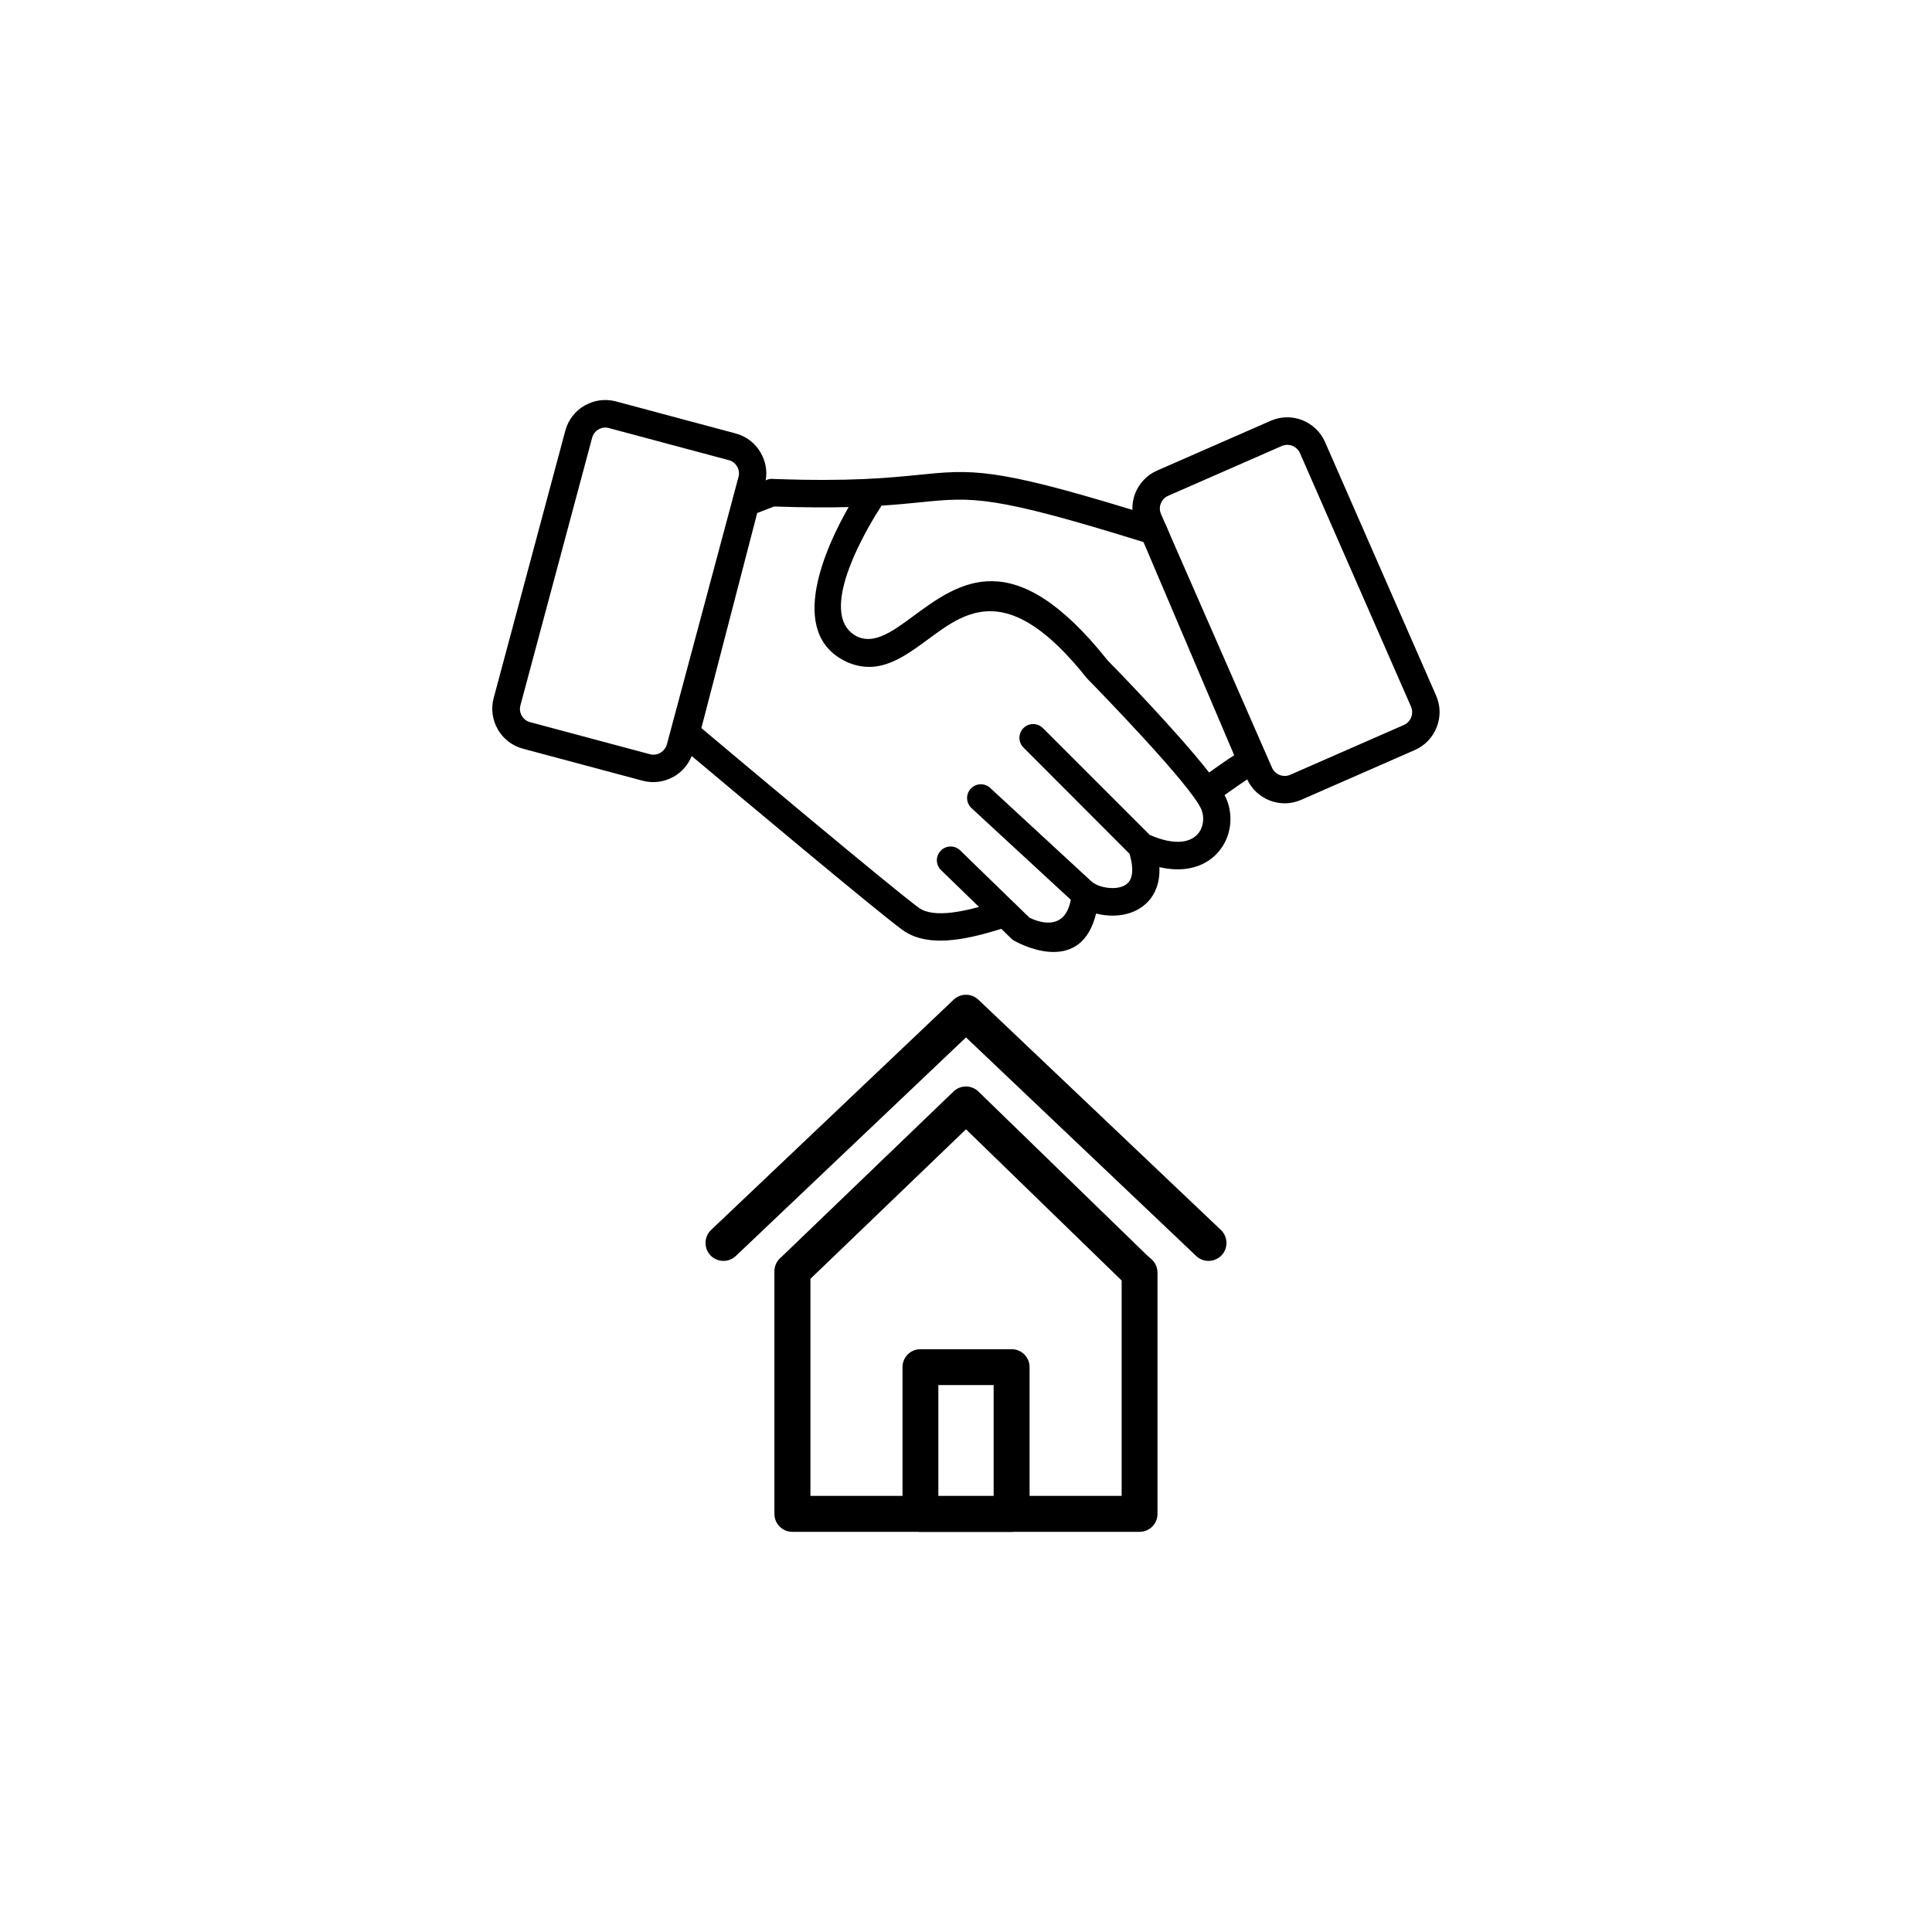 <?xml version="1.0" encoding="utf-8"?>
<!-- Generator: Adobe Illustrator 21.0.0, SVG Export Plug-In . SVG Version: 6.00 Build 0)  -->
<svg version="1.1" id="Layer_1" xmlns="http://www.w3.org/2000/svg" xmlns:xlink="http://www.w3.org/1999/xlink" x="0px" y="0px"
	 viewBox="0 0 2048 2048" style="enable-background:new 0 0 2048 2048;" xml:space="preserve">
<g>
	<path d="M1220.6,1334.8l-5.4-4.8l-0.1-0.1l-177.8-172.7l-0.1-0.1l0,0c-7.3-7.1-19-7.2-26.4-0.1l-179.7,172.8l0,0l-3.3,3.1
		c-4.2,3.5-6.9,8.8-6.9,14.7v257.2c0,10.5,8.5,19,19,19h132.8c0.9,0.1,1.9,0.2,2.9,0.2h96.7c1,0,1.9-0.1,2.9-0.2H1208
		c10.5,0,19-8.5,19-19v-255.8h-0.1C1227,1343.7,1224.8,1338.5,1220.6,1334.8z M1053.3,1585.7h-58.6v-117.5h58.6V1585.7z
		 M1188.9,1585.7h-97.5v-136.5c0-10.5-8.5-19-19-19h-96.7c-10.5,0-19,8.5-19,19v136.5h-97.6v-230.1l164.9-158.5l0,0l164.7,160
		l0.3,0.3V1585.7z"/>
	<path d="M1037.1,1059.7c-7.3-6.9-18.8-7-26.2,0l-257.1,244.1c-7.6,7.2-7.9,19.3-0.7,26.9c7.2,7.6,19.3,7.9,26.9,0.7h0l244-231.7
		l244,231.7c7.6,7.2,19.6,6.9,26.9-0.7c7.2-7.6,6.9-19.6-0.7-26.9L1037.1,1059.7z"/>
	<path d="M1522.4,737.5l-117.8-268.9c-4.8-11-13.7-19.1-24.1-23.2c-10.4-4.1-22.4-4.2-33.4,0.6l-120.5,52.8l0,0
		c-11,4.8-19.1,13.7-23.2,24.1c-2.2,5.5-3.2,11.5-3,17.6c-147.4-45.1-170.6-42.8-227.1-37.1c-30.9,3.1-72.3,7.3-153.4,4.3
		c-2.3-0.3-4.7,0-7,0.9l0,0.1l-1.2,0.5c1.8-10.3-0.3-20.6-5.3-29.2v-0.1c-5.6-9.7-14.9-17.3-26.5-20.4l-127-34l0,0
		c-11.6-3.1-23.4-1.2-33.1,4.4h-0.1c-9.7,5.6-17.3,14.9-20.4,26.5l-76,283.6c-3.1,11.6-1.2,23.4,4.4,33.1v0.1
		c5.6,9.7,14.9,17.3,26.5,20.4l127,34c11.6,3.1,23.4,1.2,33.1-4.4h0.1c8.3-4.8,15.1-12.4,18.8-21.8c48.9,41,196.1,164.4,223.2,184.2
		c15,11,34.8,13.1,55.9,10.5c16.1-1.9,33.1-6.5,49.1-11.5l10.6,10.3l10.2-10.4l-10.2,10.4c1.3,1.3,2.8,2.3,4.4,3
		c10,5.4,69.9,34.4,85.5-29.5c5.6,1.4,11.6,2.2,17.4,2.2c9.3,0,18.5-1.9,26.5-6.3c8.7-4.7,15.8-12,19.9-22.6
		c2.5-6.4,3.7-13.9,3.3-22.5c10.1,2.3,19.1,2.8,27.2,1.9c13.4-1.5,24.1-6.9,32-14.5c8-7.7,13.1-17.4,15.1-27.8
		c2.1-10.7,1-22-3.3-32.1c-0.5-1.2-1.2-2.5-1.9-3.9c5.2-3.7,10.9-7.7,17-11.9c2.3-1.6,4.7-3.2,7-4.7c4.9,10.6,13.6,18.3,23.7,22.3
		c10.4,4.1,22.4,4.2,33.4-0.6l120.5-52.8c11-4.8,19.1-13.7,23.2-24.1C1527.1,760.5,1527.2,748.6,1522.4,737.5z M700,798L700,798
		c-3.2,1.9-7.2,2.5-11.1,1.5l-127-34c-3.9-1-7-3.6-8.8-6.8l0,0c-1.9-3.2-2.5-7.2-1.4-11.1l76-283.6c1-3.9,3.6-7,6.8-8.8l0,0
		c3.2-1.9,7.2-2.5,11.1-1.4l127,34v0c3.9,1,7,3.6,8.8,6.8l0,0c1.9,3.2,2.5,7.2,1.4,11.1l-6,22.4c-0.1,0.4-0.3,0.8-0.4,1.3l0.1,0l0,0
		l0,0l-0.4,1.4l-69.2,258.4C705.8,793,703.2,796.1,700,798z M1274.9,873.2c-0.9,4.6-3.1,9-6.6,12.3c-3.6,3.4-8.6,5.8-15.2,6.6
		c-8.9,1-20.4-0.9-34.4-7.1l-113.2-113.2c-5.7-5.7-14.9-5.7-20.6,0c-5.7,5.7-5.7,14.9,0,20.6L1197.3,905c3.6,12,3.6,20.5,1.4,26.2
		c-1.3,3.4-3.7,5.8-6.6,7.4c-3.6,2-8.1,2.8-12.7,2.8c-9,0-17.9-2.9-22.8-7.4l-107-98.8c-5.9-5.4-15.1-5.1-20.6,0.9
		c-5.4,5.9-5.1,15.1,0.9,20.6l105.2,97.1c-6.6,35.5-36.8,22.5-43.9,18.9l-14.2-13.8c-0.7-0.9-1.6-1.7-2.5-2.4l-56.6-55l0,0
		c-5.7-5.6-14.9-5.6-20.6,0.2c-5.6,5.7-5.6,14.9,0.2,20.6l40.3,39.1c-9.7,2.6-19.4,4.8-28.6,5.9c-14.4,1.7-27.2,0.9-35.3-5.1
		c-28-20.5-194.1-159.8-230.4-190.4L802.1,546l0.6-2.2l17.9-6.9c31.7,1.1,57.5,1.2,79,0.6c-23.3,40.7-67,133.7-2.3,164l0,0.1
		c0.5,0.2,1,0.4,1.5,0.6c33,13.8,58.4-4.9,86.1-25.3c39.2-28.9,84.4-62.2,167,41.8l0,0c0.6,0.7,1.2,1.3,1.8,1.9
		c9.9,10.1,108.7,111.5,119.8,137.4C1275.4,862.8,1275.9,868.1,1274.9,873.2z M1298.8,806.9c-5.3,3.6-11,7.7-17.1,12
		c-34.1-43.7-100.9-112.1-107.5-118.8c-99.7-125.3-156.9-83.2-206.6-46.6C947,668.7,928,682.6,910,675.4c-0.1-0.1-0.3-0.1-0.4-0.2
		l0,0l-0.3-0.1C860.9,651.9,925,550.4,934.5,536c16.4-1.1,29.8-2.4,41.7-3.6c54.7-5.5,75.8-7.6,235.9,42.2l2.4,5.5l93.8,220.5
		C1305,802.6,1301.9,804.8,1298.8,806.9z M1495.9,760.4c-1.4,3.5-4,6.5-7.7,8.1l-120.5,52.8c-3.7,1.6-7.7,1.6-11.2,0.2
		c-3.5-1.4-6.5-4-8.1-7.7l-106.8-243.9l-5-11.8c-0.4-1.1-0.9-2.1-1.5-3.1l-4.4-10.1c-1.6-3.7-1.6-7.7-0.2-11.2
		c1.4-3.5,4-6.5,7.7-8.1l120.5-52.8v0c3.7-1.6,7.7-1.6,11.2-0.2c3.5,1.4,6.5,4,8.1,7.7l117.8,268.9
		C1497.3,752.8,1497.3,756.9,1495.9,760.4z"/>
</g>
</svg>
